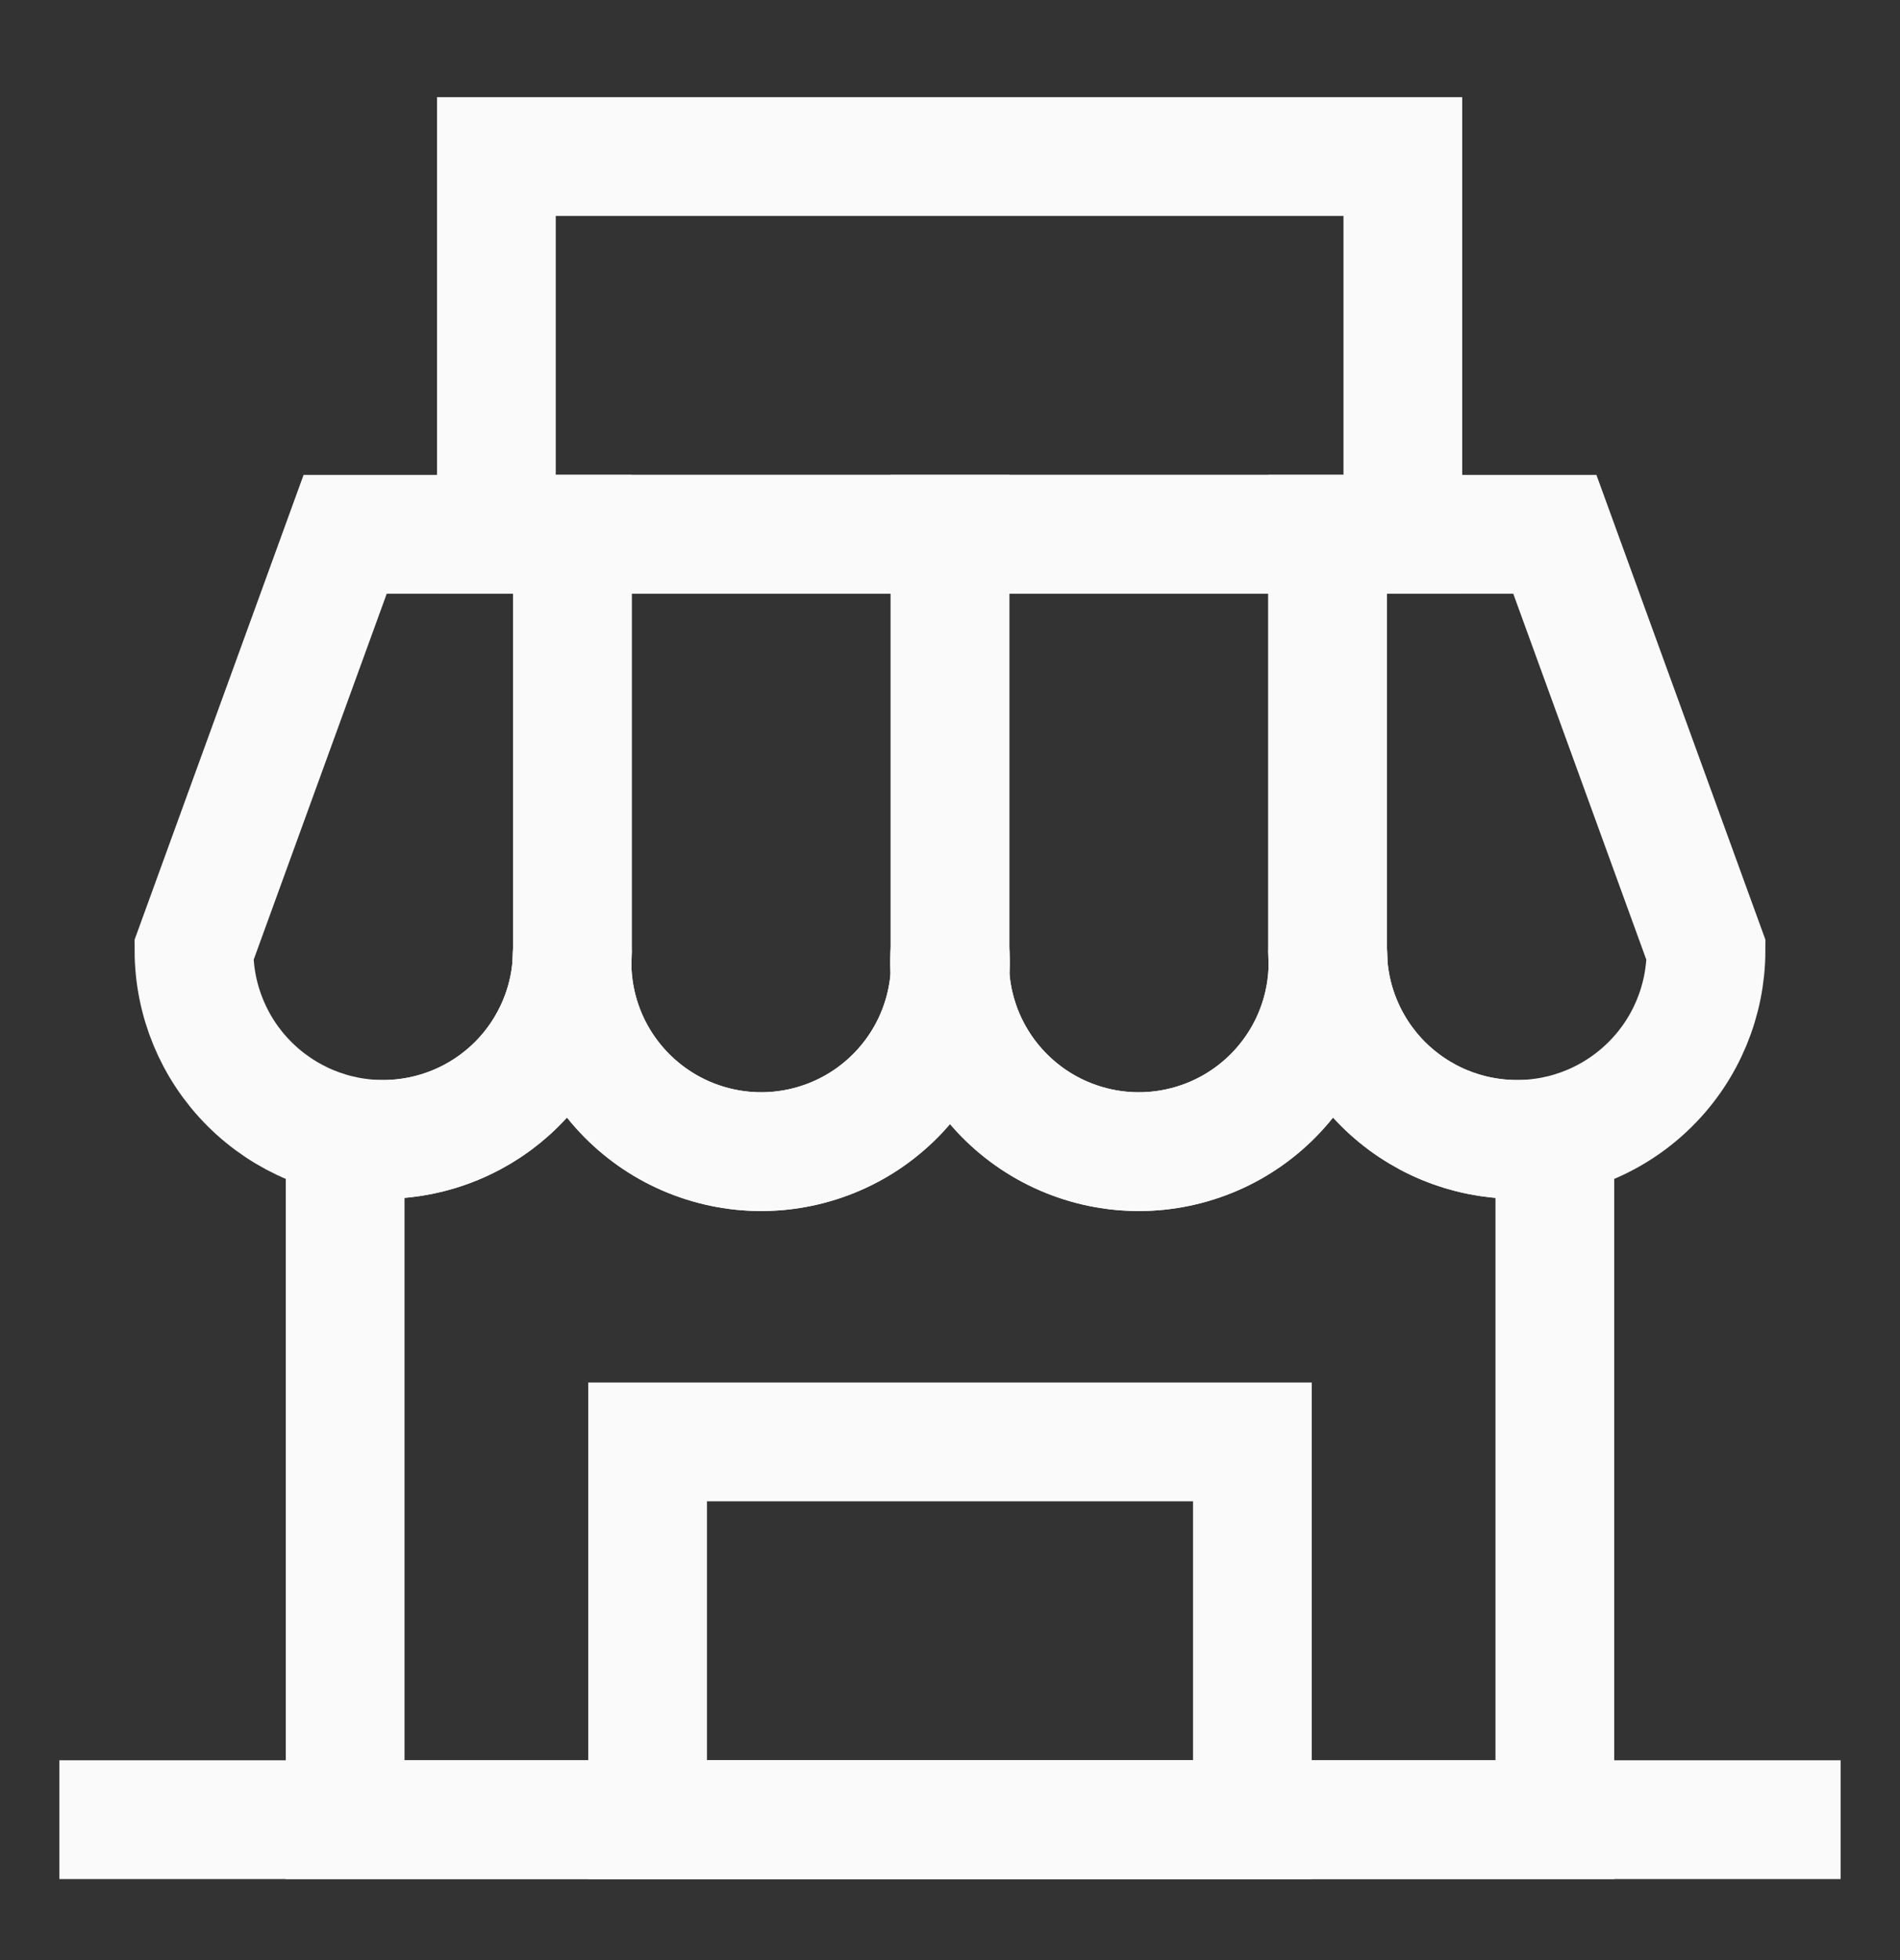 <svg width="32" height="33" viewBox="0 0 32 33" fill="none" xmlns="http://www.w3.org/2000/svg">
<rect x="0" y="0" width="32" height="33" fill="#333333" stroke="none"/>
<path d="M9.64 8.996V15.996C9.64 16.841 9.304 17.652 8.707 18.249C8.109 18.847 7.298 19.183 6.453 19.183C5.608 19.183 4.798 18.847 4.2 18.249C3.602 17.652 3.267 16.841 3.267 15.996L5.813 8.996H9.64Z" stroke="#FAFAFA" stroke-width="2" stroke-miterlimit="10" stroke-linecap="square"/>
<path d="M16 8.996V15.996C16.028 16.431 15.967 16.867 15.82 17.277C15.673 17.688 15.443 18.063 15.145 18.381C14.847 18.699 14.487 18.953 14.087 19.126C13.687 19.299 13.256 19.389 12.82 19.389C12.384 19.389 11.953 19.299 11.553 19.126C11.153 18.953 10.793 18.699 10.495 18.381C10.197 18.063 9.967 17.688 9.82 17.277C9.673 16.867 9.612 16.431 9.64 15.996V8.996H16Z" stroke="#FAFAFA" stroke-width="2" stroke-miterlimit="10" stroke-linecap="square"/>
<path d="M22.36 8.996V15.996C22.388 16.431 22.327 16.867 22.18 17.277C22.033 17.688 21.803 18.063 21.505 18.381C21.207 18.699 20.847 18.953 20.447 19.126C20.047 19.299 19.616 19.389 19.18 19.389C18.744 19.389 18.313 19.299 17.913 19.126C17.513 18.953 17.153 18.699 16.855 18.381C16.557 18.063 16.327 17.688 16.18 17.277C16.033 16.867 15.972 16.431 16 15.996V8.996H22.36Z" stroke="#FAFAFA" stroke-width="2" stroke-miterlimit="10" stroke-linecap="square"/>
<path d="M28.733 15.996C28.733 16.841 28.398 17.652 27.8 18.249C27.202 18.847 26.392 19.183 25.547 19.183C24.701 19.183 23.891 18.847 23.293 18.249C22.696 17.652 22.36 16.841 22.36 15.996V8.996H26.187L28.733 15.996Z" stroke="#FAFAFA" stroke-width="2" stroke-miterlimit="10" stroke-linecap="square"/>
<path d="M26.187 19.183V30.636H5.813V19.183H6.453C6.872 19.183 7.286 19.1 7.673 18.94C8.059 18.78 8.411 18.545 8.707 18.249C9.003 17.953 9.237 17.602 9.397 17.216C9.558 16.829 9.64 16.415 9.64 15.996C9.612 16.431 9.673 16.867 9.82 17.277C9.967 17.688 10.197 18.063 10.495 18.381C10.793 18.699 11.153 18.953 11.553 19.126C11.953 19.299 12.384 19.389 12.82 19.389C13.256 19.389 13.687 19.299 14.087 19.126C14.487 18.953 14.847 18.699 15.145 18.381C15.443 18.063 15.673 17.688 15.82 17.277C15.967 16.867 16.028 16.431 16 15.996C15.972 16.431 16.033 16.867 16.18 17.277C16.327 17.688 16.557 18.063 16.855 18.381C17.153 18.699 17.513 18.953 17.913 19.126C18.313 19.299 18.744 19.389 19.18 19.389C19.616 19.389 20.047 19.299 20.447 19.126C20.847 18.953 21.207 18.699 21.505 18.381C21.803 18.063 22.033 17.688 22.18 17.277C22.327 16.867 22.388 16.431 22.36 15.996C22.36 16.415 22.442 16.829 22.603 17.216C22.763 17.602 22.997 17.953 23.293 18.249C23.589 18.545 23.941 18.78 24.327 18.94C24.714 19.1 25.128 19.183 25.547 19.183H26.187Z" stroke="#FAFAFA" stroke-width="2" stroke-miterlimit="10" stroke-linecap="square"/>
<path d="M2 30.636H5.813H26.187H30" stroke="#FAFAFA" stroke-width="2" stroke-miterlimit="10" stroke-linecap="square"/>
<path d="M23.627 2.636H8.36V8.996H23.627V2.636Z" stroke="#FAFAFA" stroke-width="2" stroke-miterlimit="10" stroke-linecap="square"/>
<path d="M21.093 24.276H10.907V30.636H21.093V24.276Z" stroke="#FAFAFA" stroke-width="2" stroke-miterlimit="10" stroke-linecap="square"/>
</svg>
